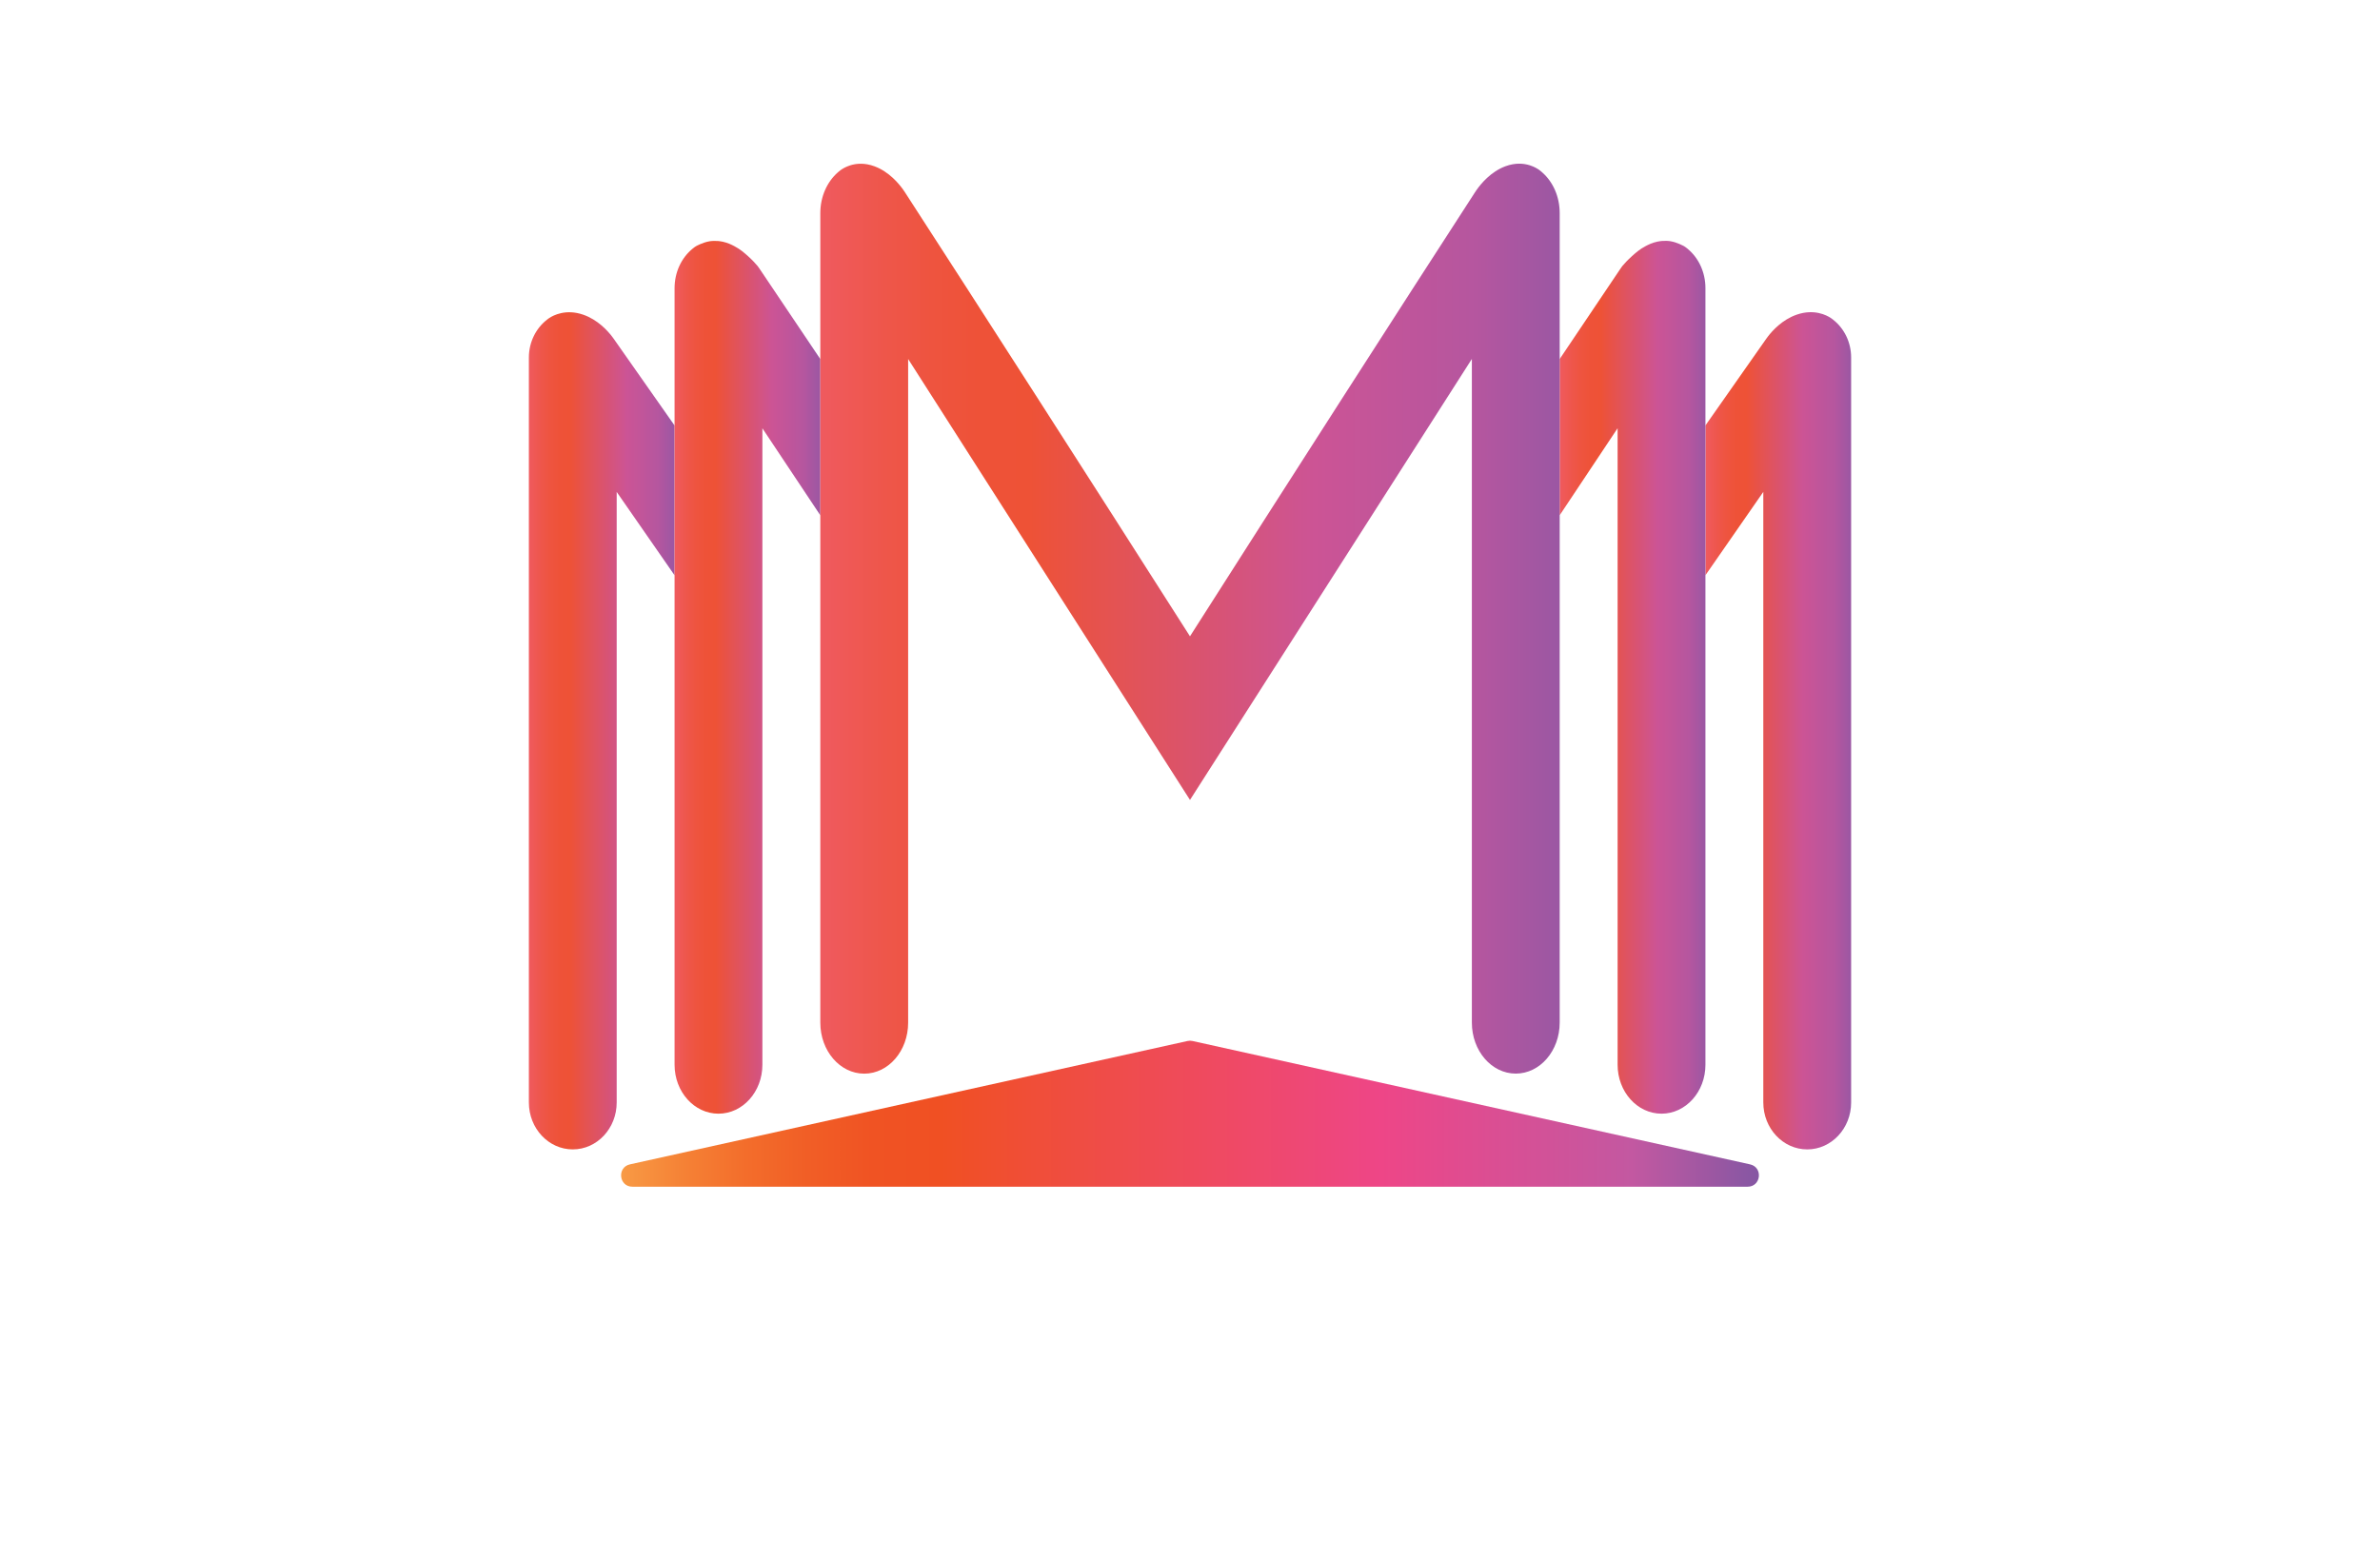 <?xml version="1.0" standalone="no"?>
<!DOCTYPE svg PUBLIC "-//W3C//DTD SVG 1.1//EN" "http://www.w3.org/Graphics/SVG/1.1/DTD/svg11.dtd">
<svg version="1.1" id="Layer_1" xmlns="http://www.w3.org/2000/svg" xmlns:xlink="http://www.w3.org/1999/xlink" x="0px" y="0px" viewBox="0 0 1755.24 1150.16" style="enable-background:new 0 0 1755.24 1150.16;" xml:space="preserve" width="1755.24" height="1150.16">
<style type="text/css">
	.st0{fill:#FEE589;}
	.st1{fill:#9A1420;}
	.st2{fill:#EF4136;}
	.st3{fill:#F15A29;}
	.st4{fill:#F7941D;}
	.st5{fill:url(#SVGID_1_);}
	.st6{fill:url(#SVGID_00000172421484853102824200000008258963579056055987_);}
	.st7{fill:#5B83C3;}
	.st8{fill:#5759A7;}
	.st9{fill:url(#SVGID_00000144321092602671428130000002045375128052279687_);}
	.st10{fill:url(#SVGID_00000113350015697776091390000000298654384789254275_);}
	.st11{fill:url(#SVGID_00000040556575323950811410000016160856643556869548_);}
	.st12{fill:url(#SVGID_00000041265001517194764420000010158551996734385024_);}
	.st13{fill:url(#SVGID_00000139998296693960422740000007671976272045570724_);}
	.st14{fill:url(#SVGID_00000069384518079746609620000011739135930281561992_);}
	.st15{fill:url(#SVGID_00000050651255435717350480000016393158733690594720_);}
	.st16{fill:url(#SVGID_00000067212347971992160220000003512860660388244159_);}
	.st17{fill:url(#SVGID_00000109734262121452420830000011410895963272128683_);}
	.st18{fill:url(#SVGID_00000093147073017943222360000010332677260634877857_);}
	.st19{fill:url(#SVGID_00000043423741405880293270000009326581782155330214_);}
	.st20{fill:url(#SVGID_00000170247676658852901980000012137160809263532734_);}
	.st21{fill:url(#SVGID_00000071548172889868261120000016903650824077970612_);}
	.st22{fill:url(#SVGID_00000115472374393287686920000013086772554572887992_);}
	.st23{fill:url(#SVGID_00000070809334069185844120000011881720458387661465_);}
	.st24{fill:url(#SVGID_00000060016711251840604370000013837523346695638700_);}
	.st25{fill:url(#SVGID_00000114062372710927772460000004589199639768667033_);}
	.st26{fill:url(#SVGID_00000101067806876673337790000005544396114791177654_);}
	.st27{fill:url(#SVGID_00000062891711887091807990000010792157813652400003_);}
	.st28{fill:url(#SVGID_00000032634412641793315140000018095834894584744359_);}
	.st29{fill:url(#SVGID_00000163053260876921610050000006449168713660540075_);}
	.st30{fill:url(#SVGID_00000165951627327115077020000004174197570268287873_);}
	.st31{fill:url(#SVGID_00000142138790670182132020000015809903344565817525_);}
	.st32{fill:url(#SVGID_00000123433367511345965260000006288107421544745345_);}
	.st33{fill:url(#SVGID_00000176762937665128755750000018028291147123234197_);}
	.st34{fill:url(#SVGID_00000047775098116518952720000016230088742049377443_);}
	.st35{fill:url(#SVGID_00000079453164202853019420000015403580176940985482_);}
	.st36{fill:url(#SVGID_00000002378385730640984800000008607286528154944683_);}
	.st37{fill:url(#SVGID_00000056426056591513843320000011272104942441729979_);}
	.st38{fill:url(#SVGID_00000098210518632566466420000003713730403062217856_);}
	.st39{fill:url(#SVGID_00000085948848288000132450000017843701159467144886_);}
	.st40{fill:url(#SVGID_00000039091479080538769370000000298127248874754446_);}
</style>
<g>
	<linearGradient id="SVGID_1_" gradientUnits="userSpaceOnUse" x1="1257.75" y1="539.086" x2="1365.2" y2="539.086">
		<stop offset="0" style="stop-color:#EF5A5F"/>
		<stop offset="0.028" style="stop-color:#EF5958"/>
		<stop offset="0.088" style="stop-color:#EE564A"/>
		<stop offset="0.15" style="stop-color:#EE543F"/>
		<stop offset="0.213" style="stop-color:#EE5238"/>
		<stop offset="0.281" style="stop-color:#EE5236"/>
		<stop offset="0.668" style="stop-color:#CC5495"/>
		<stop offset="0.888" style="stop-color:#B5569F"/>
		<stop offset="1" style="stop-color:#9B57A3"/>
	</linearGradient>
	<path class="st5" d="M1365.2,263.76v549.51c0,19.12-14.5,34.61-32.38,34.61c-17.89,0-32.39-15.49-32.39-34.61V362.86   c-14.23,20.49-28.45,41-42.68,61.49V313.84c16.23-23.2,31.35-44.73,44.84-63.92c0.31-0.44,0.76-1.08,1.37-1.86   c3.2-4.13,10.47-12.28,21.17-15.97c12.91-4.46,22.1,0.56,24.87,2.34c0.31,0.21,0.62,0.42,0.93,0.65c0.32,0.23,0.67,0.51,1.02,0.78   C1359.98,242.16,1365.2,252.31,1365.2,263.76z"/>
	
		<linearGradient id="SVGID_00000163787410296542644690000006904481110074344374_" gradientUnits="userSpaceOnUse" x1="390.04" y1="539.109" x2="497.49" y2="539.109">
		<stop offset="0" style="stop-color:#EF5A5F"/>
		<stop offset="0.028" style="stop-color:#EF5958"/>
		<stop offset="0.088" style="stop-color:#EE564A"/>
		<stop offset="0.15" style="stop-color:#EE543F"/>
		<stop offset="0.213" style="stop-color:#EE5238"/>
		<stop offset="0.281" style="stop-color:#EE5236"/>
		<stop offset="0.668" style="stop-color:#CC5495"/>
		<stop offset="0.888" style="stop-color:#B5569F"/>
		<stop offset="1" style="stop-color:#9B57A3"/>
	</linearGradient>
	<path style="fill:url(#SVGID_00000163787410296542644690000006904481110074344374_);" d="M452.65,249.96   c13.49,19.18,28.61,40.72,44.84,63.91v110.51c-14.23-20.49-28.45-40.99-42.68-61.48v450.37c0,19.12-14.5,34.61-32.39,34.61   c-17.88,0-32.38-15.49-32.38-34.61V263.81c0-11.47,5.22-21.6,13.25-27.9c0.35-0.29,0.7-0.55,1.02-0.79   c0.31-0.22,0.62-0.43,0.93-0.64c2.77-1.78,11.96-6.8,24.87-2.35c10.7,3.7,17.97,11.84,21.17,15.97   C451.89,248.88,452.34,249.53,452.65,249.96z"/>
	
		<linearGradient id="SVGID_00000160178719296773023160000002997365291554273929_" gradientUnits="userSpaceOnUse" x1="497.49" y1="499.616" x2="604.98" y2="499.616">
		<stop offset="0" style="stop-color:#EF5A5F"/>
		<stop offset="0.028" style="stop-color:#EF5958"/>
		<stop offset="0.088" style="stop-color:#EE564A"/>
		<stop offset="0.15" style="stop-color:#EE543F"/>
		<stop offset="0.213" style="stop-color:#EE5238"/>
		<stop offset="0.281" style="stop-color:#EE5236"/>
		<stop offset="0.668" style="stop-color:#CC5495"/>
		<stop offset="0.888" style="stop-color:#B5569F"/>
		<stop offset="1" style="stop-color:#9B57A3"/>
	</linearGradient>
	<path style="fill:url(#SVGID_00000160178719296773023160000002997365291554273929_);" d="M604.98,264.88v115.25   c-14.24-21.4-28.48-42.79-42.72-64.19v469.51c0,19.93-14.5,36.08-32.39,36.08c-17.88,0-32.38-16.15-32.38-36.08V212.58   c0-11.78,5.07-22.24,12.91-28.81c0.08-0.09,0.17-0.16,0.26-0.22c0.37-0.3,0.74-0.6,1.11-0.88c0.02-0.01,0.05-0.04,0.07-0.06   c0.16-0.1,0.33-0.23,0.49-0.36c0.03-0.02,0.06-0.03,0.09-0.05c0.08-0.06,0.16-0.13,0.24-0.17c0.01-0.01,0.02-0.02,0.03-0.02   c0.1-0.06,0.2-0.14,0.3-0.2c0.11-0.07,0.23-0.15,0.34-0.21c0.01-0.01,0.02-0.01,0.03-0.03c0.42-0.18,4.85-2.74,9.95-3.59   c0.33-0.05,0.67-0.09,1.02-0.14c0.26-0.03,0.53-0.05,0.8-0.06c0.27-0.03,0.55-0.04,0.83-0.05c1.02-0.05,2.08-0.03,3.19,0.03   c0.34,0.03,0.68,0.05,1.03,0.09c0.32,0.03,0.63,0.07,0.93,0.12c0.6,0.08,1.22,0.19,1.86,0.32c3.88,0.83,6.77,2.33,8.69,3.34   c4.38,2.31,7.25,4.87,10.14,7.46c3.03,2.72,5.37,5.29,6.99,7.22c0.61,0.82,1.08,1.49,1.39,1.96   C573.66,218.28,588.76,240.71,604.98,264.88z"/>
	
		<linearGradient id="SVGID_00000015337257835225552290000002402894014707462287_" gradientUnits="userSpaceOnUse" x1="1150.26" y1="499.588" x2="1257.75" y2="499.588">
		<stop offset="0" style="stop-color:#EF5A5F"/>
		<stop offset="0.028" style="stop-color:#EF5958"/>
		<stop offset="0.088" style="stop-color:#EE564A"/>
		<stop offset="0.15" style="stop-color:#EE543F"/>
		<stop offset="0.213" style="stop-color:#EE5238"/>
		<stop offset="0.281" style="stop-color:#EE5236"/>
		<stop offset="0.668" style="stop-color:#CC5495"/>
		<stop offset="0.888" style="stop-color:#B5569F"/>
		<stop offset="1" style="stop-color:#9B57A3"/>
	</linearGradient>
	<path style="fill:url(#SVGID_00000015337257835225552290000002402894014707462287_);" d="M1257.75,212.53v572.92   c0,19.93-14.5,36.08-32.38,36.08c-17.89,0-32.39-16.15-32.39-36.08V315.9c-14.24,21.4-28.48,42.79-42.72,64.19V264.84   c16.22-24.17,31.31-46.62,44.8-66.61c0.31-0.47,0.78-1.14,1.39-1.97c1.63-1.92,3.96-4.49,7-7.2c2.88-2.6,5.75-5.17,10.13-7.48   c1.92-1.01,4.81-2.52,8.69-3.33c0.64-0.14,1.26-0.25,1.86-0.32c0.3-0.04,0.61-0.09,0.93-0.12c0.35-0.04,0.69-0.06,1.02-0.09   c1.11-0.07,2.18-0.08,3.2-0.04c0.28,0.01,0.56,0.03,0.83,0.06c0.27,0.01,0.54,0.03,0.8,0.06c0.35,0.03,0.69,0.08,1.02,0.14   c5.12,0.87,9.56,3.45,9.95,3.61c0.01,0,0.02,0,0.03,0.01c0.11,0.07,0.23,0.15,0.34,0.21c0.1,0.07,0.2,0.14,0.3,0.21   c0.01,0,0.02,0.01,0.03,0.02c0.08,0.04,0.16,0.09,0.24,0.17c0.03,0.02,0.06,0.03,0.09,0.05c0.16,0.13,0.33,0.24,0.49,0.36   c0.02,0.02,0.05,0.04,0.07,0.05c0.37,0.29,0.74,0.59,1.11,0.88c0.09,0.07,0.18,0.14,0.26,0.23   C1252.68,190.3,1257.75,200.76,1257.75,212.53z"/>
	
		<linearGradient id="SVGID_00000026136540445673671330000014793909547380859572_" gradientUnits="userSpaceOnUse" x1="604.98" y1="456.374" x2="1150.26" y2="456.374">
		<stop offset="0" style="stop-color:#EF5A5F"/>
		<stop offset="0.028" style="stop-color:#EF5958"/>
		<stop offset="0.088" style="stop-color:#EE564A"/>
		<stop offset="0.15" style="stop-color:#EE543F"/>
		<stop offset="0.213" style="stop-color:#EE5238"/>
		<stop offset="0.281" style="stop-color:#EE5236"/>
		<stop offset="0.668" style="stop-color:#CC5495"/>
		<stop offset="0.888" style="stop-color:#B5569F"/>
		<stop offset="1" style="stop-color:#9B57A3"/>
	</linearGradient>
	<path style="fill:url(#SVGID_00000026136540445673671330000014793909547380859572_);" d="M1150.26,157.15v597.21   c0,20.77-14.5,37.61-32.39,37.61c-17.88,0-32.38-16.84-32.38-37.61V264.79c-56.46,88.36-112.93,176.72-169.4,265.08   c-12.82,20.07-25.65,40.15-38.48,60.22c-12.84-20.07-25.67-40.15-38.49-60.22c-56.46-88.35-112.92-176.7-169.37-265.03v489.57   c0,20.76-14.5,37.6-32.38,37.6c-17.89,0-32.39-16.84-32.39-37.6V157.2c0-12.26,5.06-23.14,12.89-30.01   c0.26-0.23,0.51-0.45,0.75-0.66c0.45-0.38,0.92-0.74,1.39-1.09c0.12-0.09,0.24-0.16,0.36-0.24s0.24-0.17,0.36-0.25   c0.04-0.02,0.08-0.04,0.12-0.08c0.09-0.06,0.19-0.11,0.29-0.18c0.33-0.21,0.72-0.45,1.15-0.68c0.01-0.01,0.03-0.02,0.05-0.03   c0.18-0.1,0.38-0.2,0.58-0.3c0.05-0.04,0.1-0.06,0.15-0.09c0.18-0.09,0.36-0.18,0.55-0.26c0.36-0.18,0.73-0.34,1.12-0.51   c0.69-0.29,1.44-0.57,2.25-0.84c0.25-0.07,0.51-0.15,0.78-0.22c0.05-0.02,0.11-0.04,0.17-0.05c0.31-0.09,0.64-0.17,0.97-0.25   c0.41-0.1,0.84-0.19,1.29-0.26c0.31-0.07,0.63-0.11,0.95-0.16c0.28-0.04,0.56-0.07,0.85-0.1c0.15-0.03,0.3-0.04,0.45-0.05   c0.36-0.04,0.72-0.06,1.09-0.07c0.41-0.02,0.83-0.04,1.26-0.04c3.05,0,6.47,0.53,10.21,1.92c10.79,4.02,18.06,12.95,21.2,17.37   c0,0.01,0.01,0.03,0.01,0.03c0.54,0.76,0.96,1.4,1.25,1.84c54.48,84.12,135.45,210.22,210.14,327.45   c74.69-117.25,155.67-243.36,210.16-327.49c0.29-0.45,0.71-1.08,1.25-1.85c0,0,0.01-0.01,0.01-0.02   c3.14-4.43,10.41-13.36,21.2-17.38c3.74-1.39,7.16-1.91,10.21-1.91c0.43,0,0.85,0.01,1.26,0.03c0.37,0.01,0.73,0.04,1.09,0.07   c0.15,0.01,0.3,0.03,0.45,0.05c0.29,0.03,0.57,0.07,0.85,0.1c0.32,0.05,0.64,0.1,0.95,0.17c0.45,0.07,0.88,0.16,1.29,0.25   c0.33,0.08,0.66,0.16,0.97,0.26c0.06,0.01,0.12,0.02,0.17,0.04c0.27,0.07,0.53,0.15,0.78,0.22c0.81,0.27,1.56,0.55,2.25,0.84   c0.39,0.17,0.76,0.34,1.12,0.51c0.19,0.08,0.37,0.17,0.55,0.27c0.05,0.02,0.1,0.04,0.15,0.08c0.2,0.1,0.4,0.21,0.58,0.3   c0.02,0.01,0.04,0.02,0.05,0.04c0.43,0.23,0.82,0.46,1.15,0.67c0.1,0.07,0.2,0.13,0.29,0.19c0.04,0.03,0.08,0.05,0.12,0.08   l0.36,0.24c0.12,0.08,0.24,0.15,0.36,0.24c0.47,0.35,0.94,0.71,1.39,1.1c0.24,0.2,0.49,0.43,0.75,0.66   C1145.2,134.01,1150.26,144.89,1150.26,157.15z"/>
</g>
<linearGradient id="SVGID_00000117645149556843763500000009975395982843558810_" gradientUnits="userSpaceOnUse" x1="458.048" y1="821.558" x2="1297.192" y2="821.558">
	<stop offset="0" style="stop-color:#F89B45"/>
	<stop offset="2.564240e-03" style="stop-color:#F89944"/>
	<stop offset="0.056" style="stop-color:#F58135"/>
	<stop offset="0.11" style="stop-color:#F36D2B"/>
	<stop offset="0.164" style="stop-color:#F15E26"/>
	<stop offset="0.221" style="stop-color:#F05323"/>
	<stop offset="0.281" style="stop-color:#F05023"/>
	<stop offset="0.668" style="stop-color:#EE4687"/>
	<stop offset="0.888" style="stop-color:#C358A1"/>
	<stop offset="1" style="stop-color:#8557A3"/>
</linearGradient>
<path style="fill:url(#SVGID_00000117645149556843763500000009975395982843558810_);" d="M875.82,767.91l-411.22,91  c-9.74,2.16-8.18,16.5,1.8,16.5h822.44c9.98,0,11.55-14.34,1.8-16.5l-411.22-91C878.24,767.65,877,767.65,875.82,767.91z"/>
</svg>